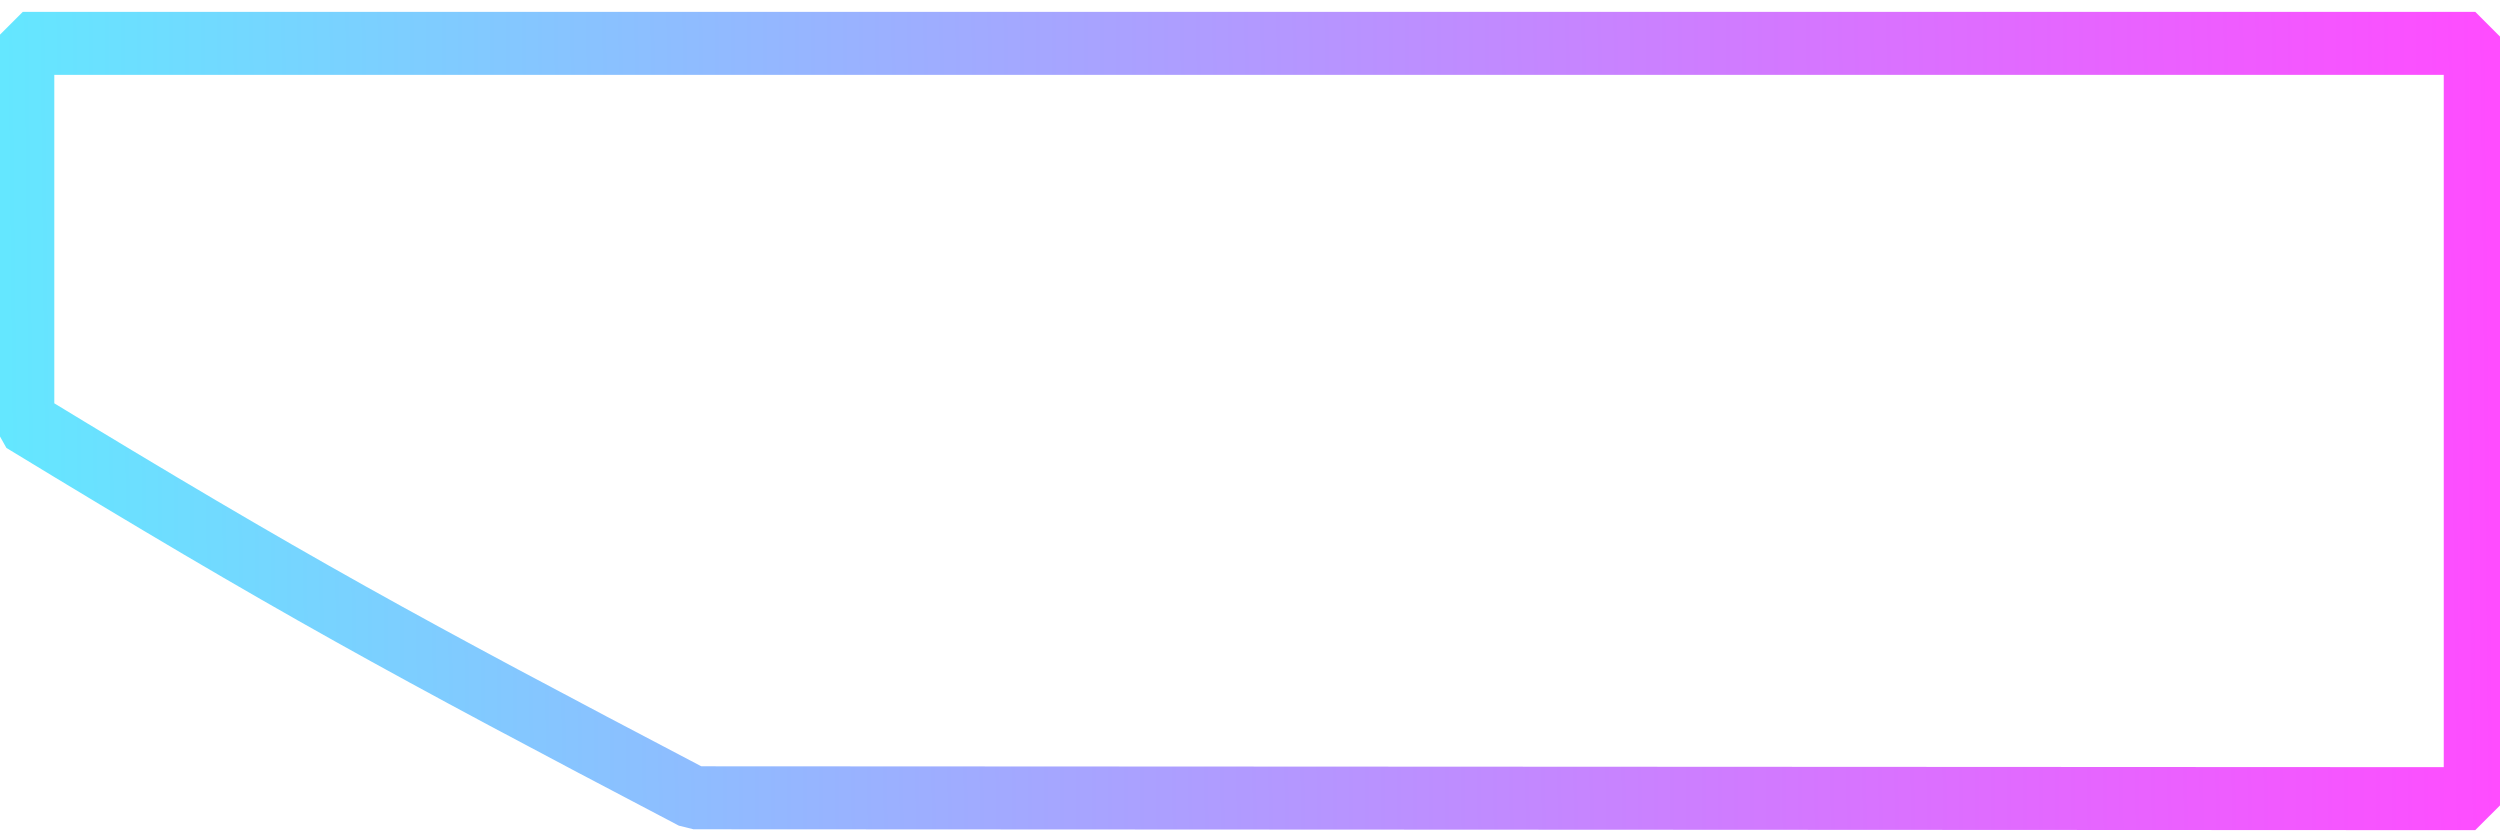 <?xml version="1.0" encoding="UTF-8" standalone="no"?>
<!-- Created with Inkscape (http://www.inkscape.org/) -->

<svg
   width="39.688mm"
   height="13.229mm"
   viewBox="0 0 39.688 13.229"
   version="1.1"
   id="svg5"
   inkscape:version="1.1.2 (0a00cf5339, 2022-02-04)"
   sodipodi:docname="button.svg"
   xmlns:inkscape="http://www.inkscape.org/namespaces/inkscape"
   xmlns:sodipodi="http://sodipodi.sourceforge.net/DTD/sodipodi-0.dtd"
   xmlns:xlink="http://www.w3.org/1999/xlink"
   xmlns="http://www.w3.org/2000/svg"
   xmlns:svg="http://www.w3.org/2000/svg">
  <sodipodi:namedview
     id="namedview7"
     pagecolor="#ffffff"
     bordercolor="#666666"
     borderopacity="1.0"
     inkscape:pageshadow="2"
     inkscape:pageopacity="0.0"
     inkscape:pagecheckerboard="0"
     inkscape:document-units="mm"
     showgrid="false"
     units="mm"
     width="150px"
     inkscape:zoom="5.3787256"
     inkscape:cx="6.6000764"
     inkscape:cy="25.005923"
     inkscape:window-width="1366"
     inkscape:window-height="704"
     inkscape:window-x="0"
     inkscape:window-y="0"
     inkscape:window-maximized="1"
     inkscape:current-layer="layer1" />
  <defs
     id="defs2">
    <linearGradient
       inkscape:collect="always"
       id="linearGradient1101">
      <stop
         style="stop-color:#00ffff;stop-opacity:1"
         offset="0"
         id="stop1097" />
      <stop
         style="stop-color:#ff00ff;stop-opacity:1"
         offset="1"
         id="stop1099" />
    </linearGradient>
    <linearGradient
       id="linearGradient1053"
       inkscape:swatch="solid">
      <stop
         style="stop-color:#000000;stop-opacity:1;"
         offset="0"
         id="stop1051" />
    </linearGradient>
    <linearGradient
       inkscape:collect="always"
       xlink:href="#linearGradient1101"
       id="linearGradient1103"
       x1="-5.966"
       y1="7.171"
       x2="39.56"
       y2="6.684"
       gradientUnits="userSpaceOnUse" />
    <style
       id="style3956"><![CDATA[
.class1 {
  fill:none;
  opacity:0.701;
  stroke:url(#linearGradient1103);
  stroke-linecap:round;
  stroke-linejoin:bevel;
  stroke-width:1;
}
]]></style>
  </defs>
  <g
     inkscape:label="Capa 1"
     inkscape:groupmode="layer"
     id="layer1">
    <path
       id="contorno"
       d="M 0.362,0.688 H 39.295 V 12.679 L 11.01,12.665 C 6.39,10.242 4.629,9.283 0.362,6.684 Z"
       sodipodi:nodetypes="cccccc"
       class="class1" />
  </g>
</svg>
